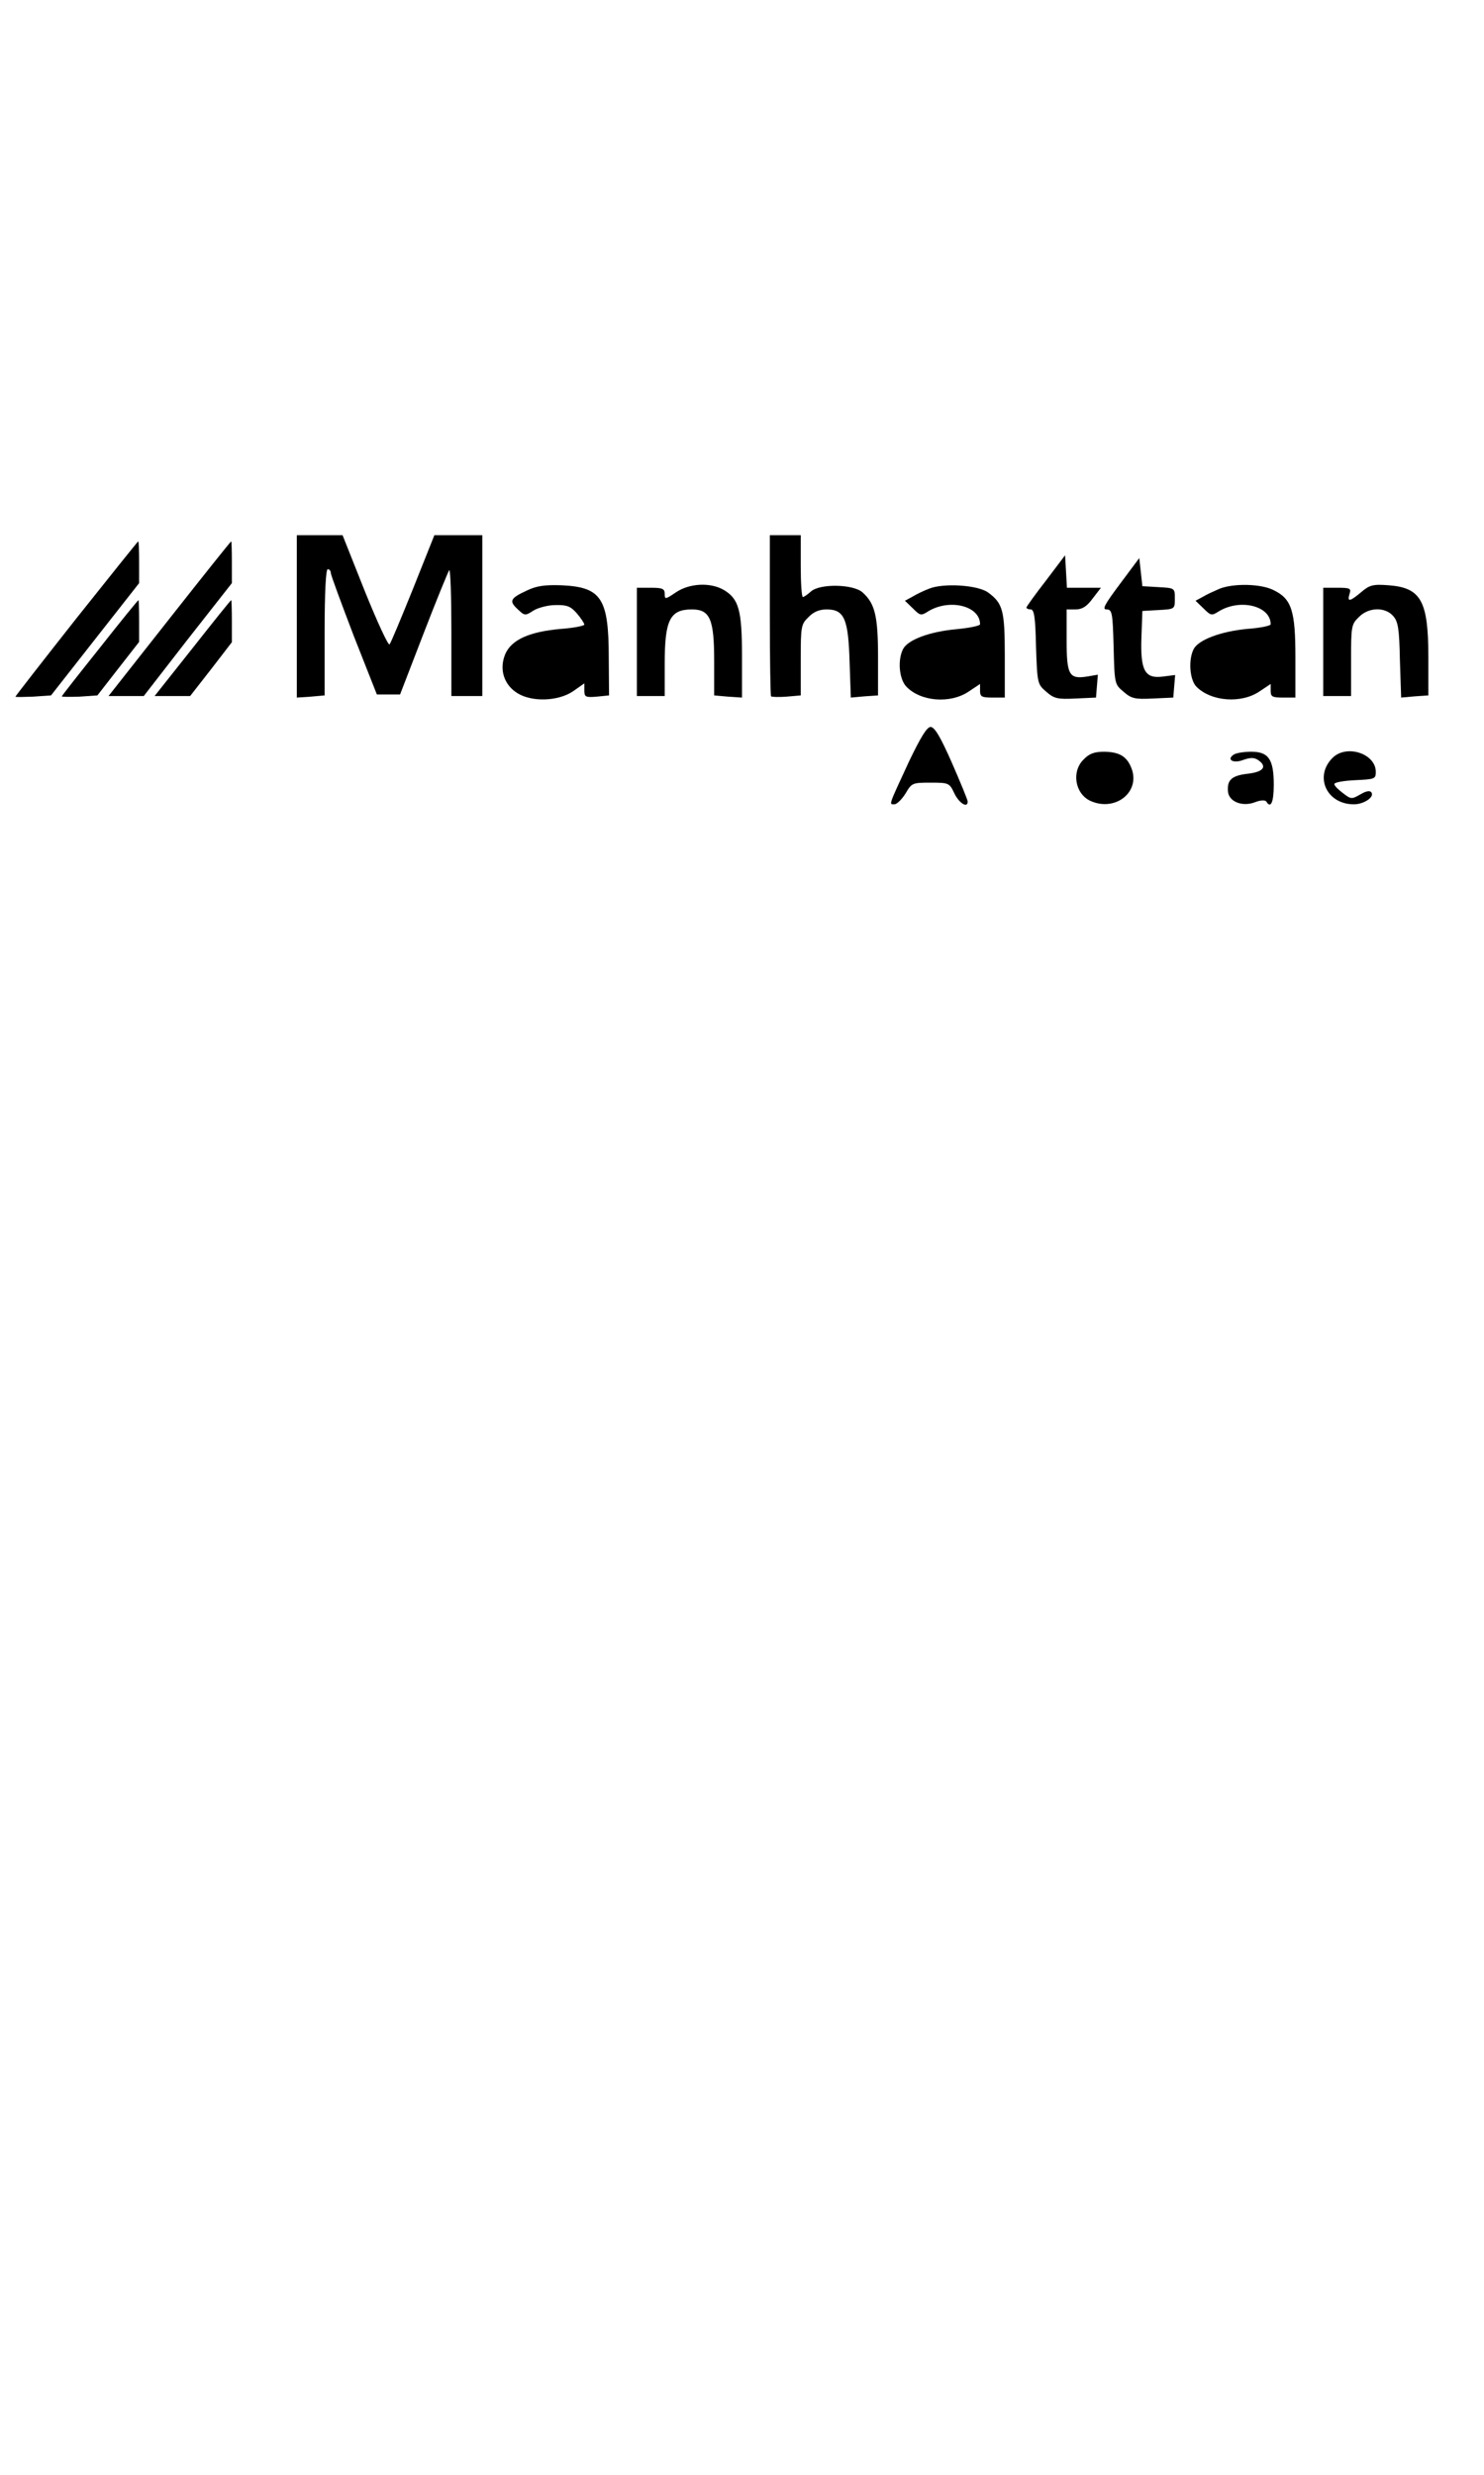 <?xml version="1.0" standalone="no"?>
<!DOCTYPE svg PUBLIC "-//W3C//DTD SVG 20010904//EN"
 "http://www.w3.org/TR/2001/REC-SVG-20010904/DTD/svg10.dtd">
<svg version="1.0" xmlns="http://www.w3.org/2000/svg"
 width="480pt" height="800pt" viewBox="0 0 480 800"
 preserveAspectRatio="xMidYMid meet">
<g transform="translate(0,800) scale(0.1,-0.1)"
fill="#000000" stroke="none">
<path d="M960 6007 l0 -262 45 3 45 4 0 204 c0 129 4 204 10 204 6 0 10 -6 10
-12 0 -7 34 -98 74 -203 l75 -190 37 0 38 0 76 197 c42 109 80 201 83 205 4 3
7 -87 7 -200 l0 -207 50 0 50 0 0 260 0 260 -77 0 -78 0 -69 -173 c-38 -94
-72 -176 -76 -180 -4 -5 -40 73 -80 172 l-72 181 -74 0 -74 0 0 -263z"/>
<path d="M2490 6012 c0 -142 2 -261 4 -263 3 -2 25 -3 50 -1 l46 4 0 114 c0
109 1 116 25 139 16 17 35 25 59 25 57 0 70 -31 74 -170 l4 -115 44 4 44 3 0
124 c0 133 -10 173 -50 209 -30 27 -138 29 -167 3 -11 -10 -23 -18 -26 -18 -4
0 -7 45 -7 100 l0 100 -50 0 -50 0 0 -258z"/>
<path d="M247 6001 c-108 -137 -197 -251 -197 -253 0 -2 26 -1 57 0 l58 4 142
181 143 182 0 68 c0 37 -1 67 -3 67 -1 0 -91 -112 -200 -249z"/>
<path d="M548 6000 l-197 -250 57 0 57 0 142 183 143 182 0 68 c0 37 -1 67 -2
67 -2 0 -92 -113 -200 -250z"/>
<path d="M3383 6123 c-35 -45 -63 -84 -63 -87 0 -3 6 -6 14 -6 11 0 15 -26 17
-121 4 -119 5 -121 33 -145 25 -22 36 -25 95 -22 l66 3 3 37 3 37 -35 -6 c-58
-9 -66 5 -66 118 l0 99 29 0 c21 0 36 9 55 35 l27 35 -55 0 -55 0 -3 53 -3 52
-62 -82z"/>
<path d="M3623 6113 c-50 -67 -59 -83 -44 -83 18 0 20 -10 23 -121 3 -119 3
-121 32 -145 25 -22 36 -25 95 -22 l66 3 3 37 3 36 -39 -5 c-59 -8 -74 19 -70
128 l3 84 53 3 c52 3 52 3 52 37 0 34 0 34 -52 37 l-53 3 -5 46 -5 45 -62 -83z"/>
<path d="M1704 6091 c-54 -25 -58 -34 -30 -60 23 -22 25 -22 51 -5 14 9 47 18
71 18 38 1 50 -4 70 -27 13 -15 24 -32 24 -36 0 -4 -34 -11 -76 -14 -102 -9
-160 -35 -180 -82 -20 -49 -4 -99 40 -126 47 -29 131 -26 179 6 l37 26 0 -23
c0 -21 4 -23 40 -20 l40 4 -1 122 c0 192 -24 228 -152 234 -55 2 -82 -2 -113
-17z"/>
<path d="M2186 6085 c-34 -23 -36 -23 -36 -5 0 17 -7 20 -45 20 l-45 0 0 -175
0 -175 45 0 45 0 0 105 c0 141 17 175 88 175 59 0 72 -32 72 -168 l0 -110 45
-4 45 -3 0 133 c0 149 -10 186 -59 215 -43 25 -111 22 -155 -8z"/>
<path d="M3005 6097 c-16 -6 -41 -18 -54 -26 l-24 -13 26 -25 c23 -23 26 -24
48 -10 69 43 169 19 169 -41 0 -5 -35 -12 -77 -16 -87 -8 -156 -34 -172 -64
-18 -35 -13 -96 10 -121 46 -49 143 -57 203 -16 l36 24 0 -22 c0 -19 5 -22 40
-22 l40 0 0 135 c0 146 -6 169 -53 204 -33 25 -145 32 -192 13z"/>
<path d="M3945 6097 c-16 -7 -41 -18 -54 -26 l-24 -13 26 -25 c23 -23 26 -24
48 -10 69 43 169 19 169 -41 0 -5 -34 -12 -76 -15 -85 -8 -157 -35 -173 -65
-18 -35 -13 -100 9 -122 48 -48 145 -55 204 -15 l36 24 0 -22 c0 -19 5 -22 40
-22 l40 0 0 130 c0 150 -12 189 -70 217 -40 21 -129 23 -175 5z"/>
<path d="M4403 6086 c-37 -31 -46 -33 -38 -6 6 18 2 20 -39 20 l-46 0 0 -175
0 -175 45 0 45 0 0 115 c0 110 1 117 25 140 31 32 84 34 111 4 16 -18 20 -40
22 -143 l4 -121 44 4 44 3 0 124 c0 182 -24 224 -128 232 -51 4 -62 1 -89 -22z"/>
<path d="M323 5906 c-68 -85 -123 -155 -123 -157 0 -2 26 -2 57 -1 l58 4 67
86 68 87 0 68 c0 37 -1 67 -2 67 -2 0 -58 -69 -125 -154z"/>
<path d="M623 5905 l-123 -155 58 0 57 0 68 87 67 87 0 68 c0 37 -1 68 -2 68
-2 0 -58 -70 -125 -155z"/>
<path d="M2940 5538 c-67 -145 -65 -138 -47 -138 8 0 24 16 36 35 20 34 22 35
81 35 59 0 61 -1 77 -35 15 -31 43 -49 43 -26 0 5 -23 61 -51 125 -37 84 -56
116 -69 116 -12 0 -32 -33 -70 -112z"/>
<path d="M3505 5545 c-40 -39 -28 -111 22 -134 80 -36 162 28 133 105 -15 39
-39 53 -88 54 -32 0 -49 -6 -67 -25z"/>
<path d="M3991 5561 c-25 -16 -3 -30 29 -18 22 8 35 9 48 1 32 -21 20 -39 -31
-45 -53 -6 -69 -20 -65 -59 4 -32 47 -49 88 -33 18 7 32 7 36 2 14 -24 24 -3
24 54 0 83 -17 107 -73 107 -23 0 -48 -4 -56 -9z"/>
<path d="M4310 5550 c-60 -60 -19 -150 69 -150 32 0 67 23 57 38 -4 7 -16 6
-36 -6 -28 -16 -30 -16 -56 4 -15 11 -28 24 -28 29 -1 6 29 11 67 13 64 3 67
4 67 27 0 59 -95 90 -140 45z"/>
</g>
</svg>
